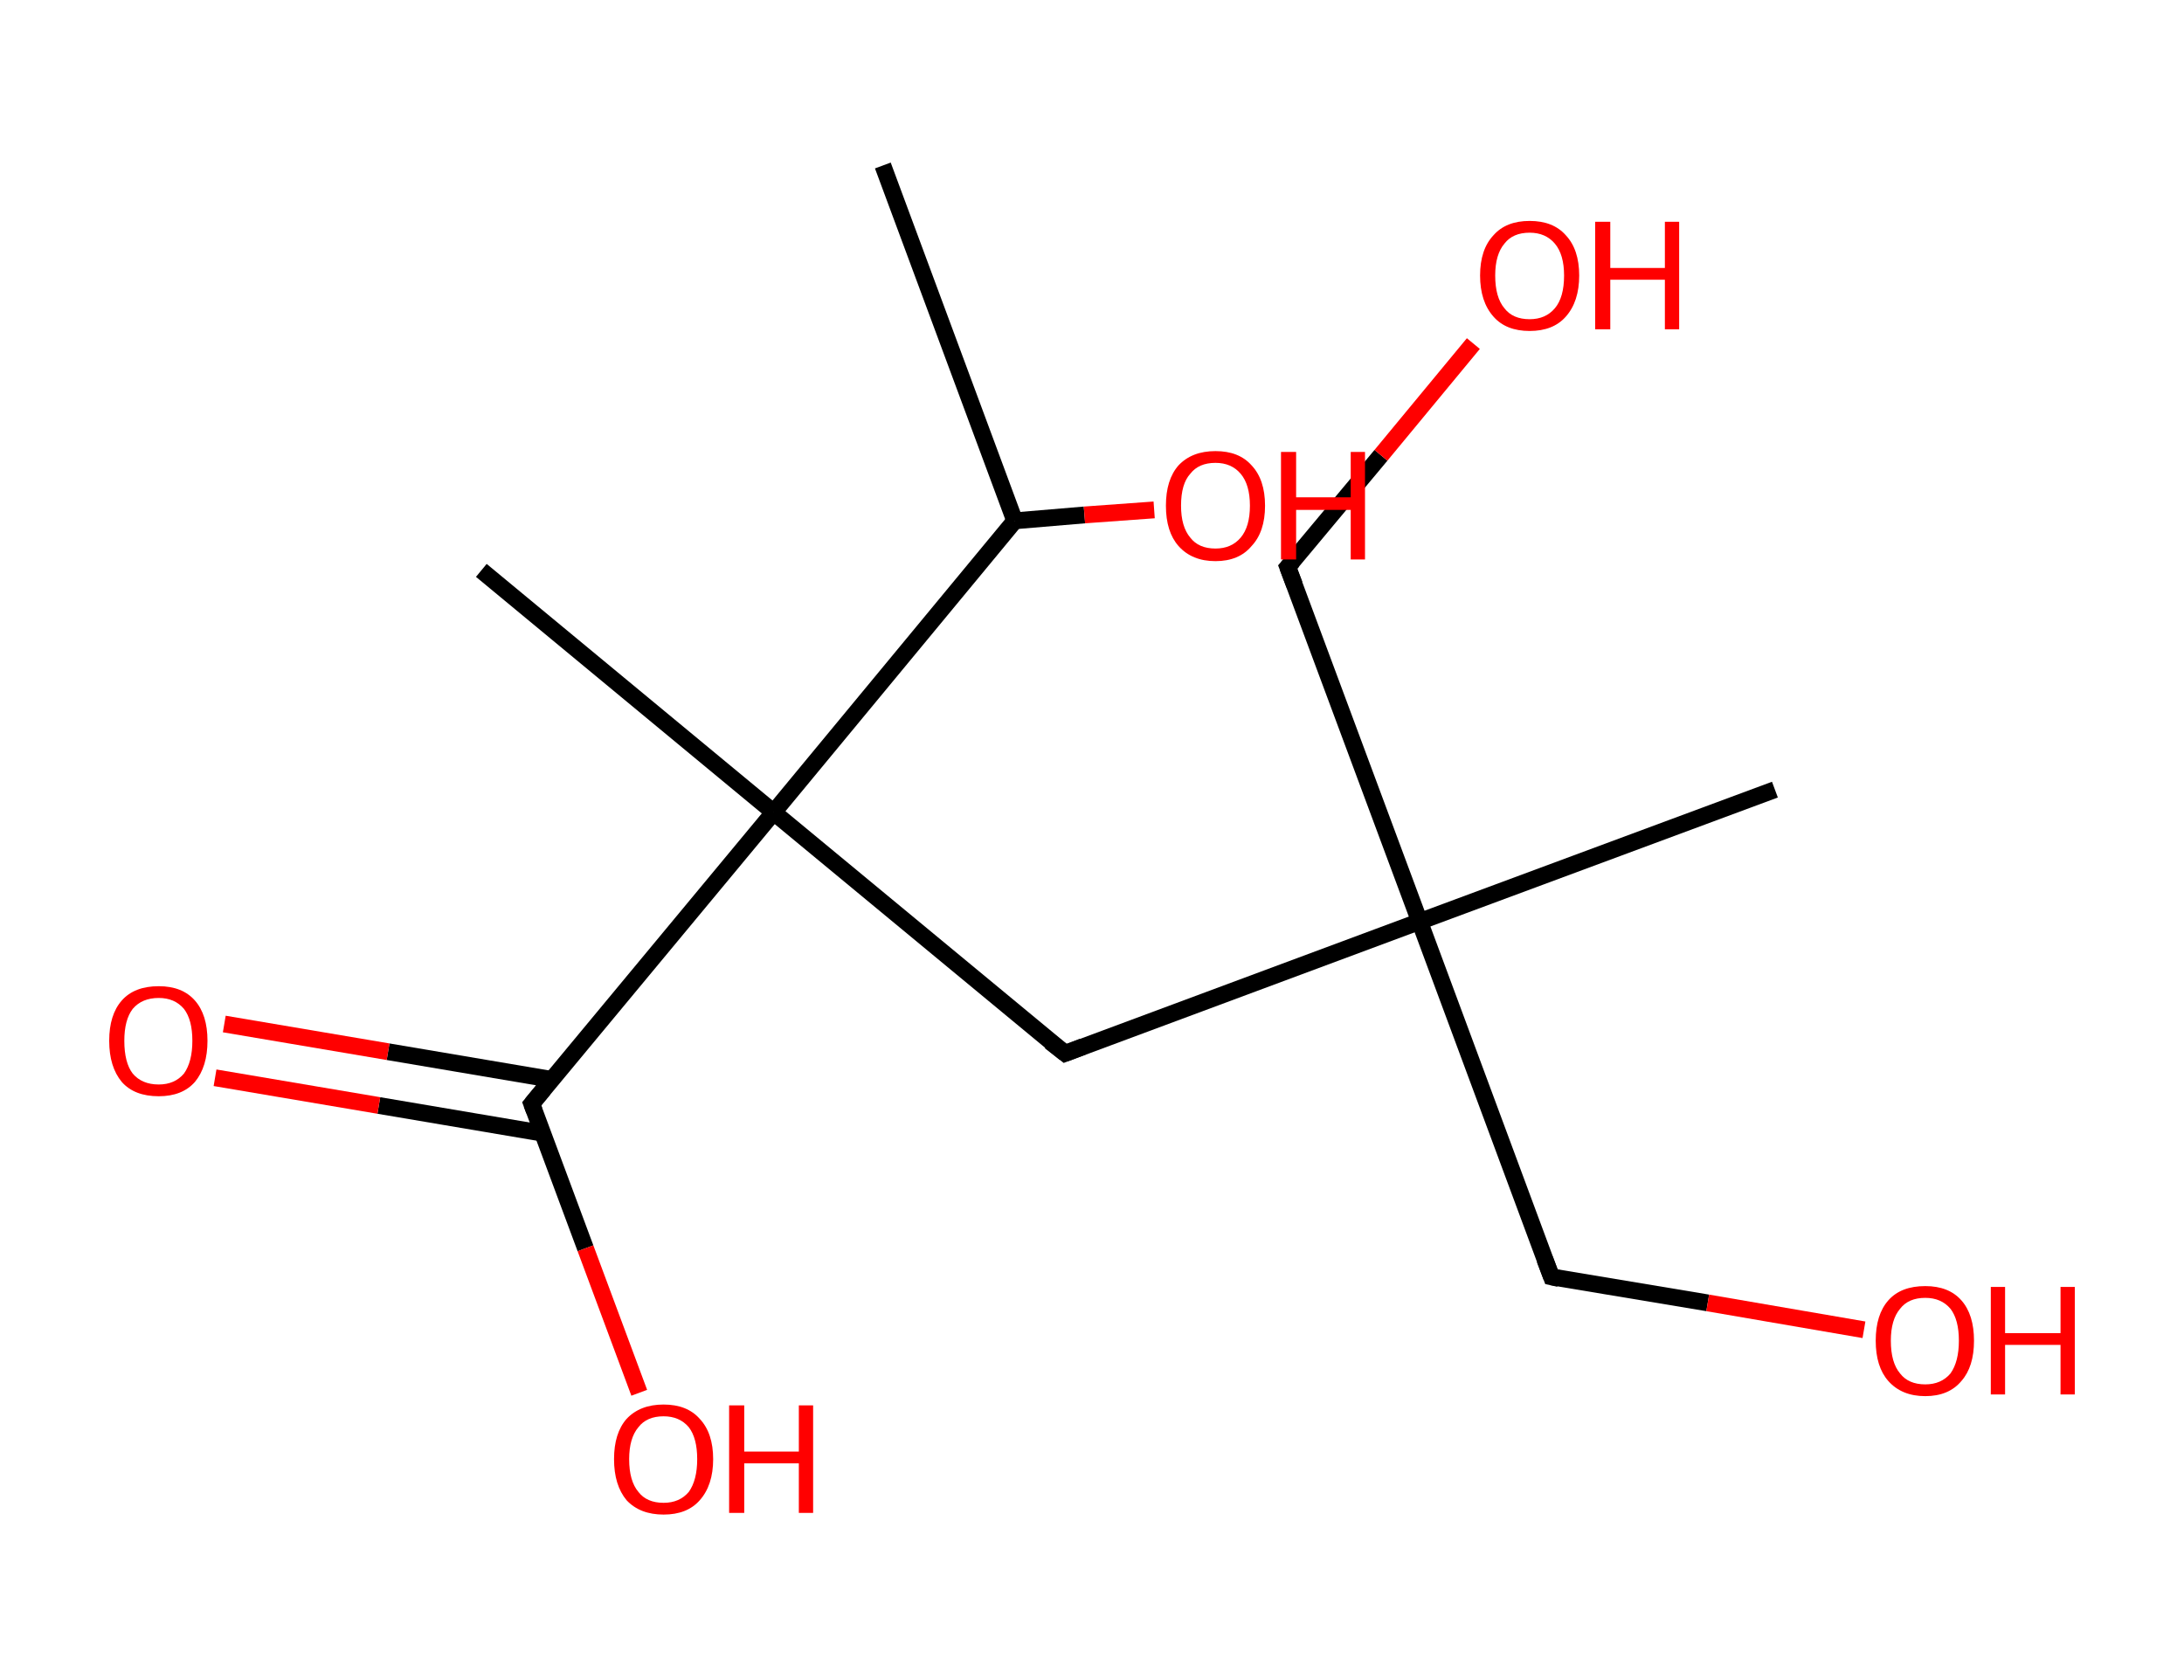 <?xml version='1.0' encoding='ASCII' standalone='yes'?>
<svg xmlns="http://www.w3.org/2000/svg" xmlns:rdkit="http://www.rdkit.org/xml" xmlns:xlink="http://www.w3.org/1999/xlink" version="1.1" baseProfile="full" xml:space="preserve" width="260px" height="200px" viewBox="0 0 260 200">
<!-- END OF HEADER -->
<rect style="opacity:1.0;fill:#FFFFFF;stroke:none" width="260.0" height="200.0" x="0.0" y="0.0"> </rect>
<path class="bond-0 atom-0 atom-1" d="M 105.1,19.7 L 120.8,62.0" style="fill:none;fill-rule:evenodd;stroke:#000000;stroke-width:2.0px;stroke-linecap:butt;stroke-linejoin:miter;stroke-opacity:1"/>
<path class="bond-1 atom-1 atom-2" d="M 120.8,62.0 L 129.1,61.3" style="fill:none;fill-rule:evenodd;stroke:#000000;stroke-width:2.0px;stroke-linecap:butt;stroke-linejoin:miter;stroke-opacity:1"/>
<path class="bond-1 atom-1 atom-2" d="M 129.1,61.3 L 137.4,60.7" style="fill:none;fill-rule:evenodd;stroke:#FF0000;stroke-width:2.0px;stroke-linecap:butt;stroke-linejoin:miter;stroke-opacity:1"/>
<path class="bond-2 atom-1 atom-3" d="M 120.8,62.0 L 92.1,96.7" style="fill:none;fill-rule:evenodd;stroke:#000000;stroke-width:2.0px;stroke-linecap:butt;stroke-linejoin:miter;stroke-opacity:1"/>
<path class="bond-3 atom-3 atom-4" d="M 92.1,96.7 L 57.3,67.9" style="fill:none;fill-rule:evenodd;stroke:#000000;stroke-width:2.0px;stroke-linecap:butt;stroke-linejoin:miter;stroke-opacity:1"/>
<path class="bond-4 atom-3 atom-5" d="M 92.1,96.7 L 126.8,125.4" style="fill:none;fill-rule:evenodd;stroke:#000000;stroke-width:2.0px;stroke-linecap:butt;stroke-linejoin:miter;stroke-opacity:1"/>
<path class="bond-5 atom-5 atom-6" d="M 126.8,125.4 L 169.0,109.7" style="fill:none;fill-rule:evenodd;stroke:#000000;stroke-width:2.0px;stroke-linecap:butt;stroke-linejoin:miter;stroke-opacity:1"/>
<path class="bond-6 atom-6 atom-7" d="M 169.0,109.7 L 211.3,94.0" style="fill:none;fill-rule:evenodd;stroke:#000000;stroke-width:2.0px;stroke-linecap:butt;stroke-linejoin:miter;stroke-opacity:1"/>
<path class="bond-7 atom-6 atom-8" d="M 169.0,109.7 L 153.3,67.5" style="fill:none;fill-rule:evenodd;stroke:#000000;stroke-width:2.0px;stroke-linecap:butt;stroke-linejoin:miter;stroke-opacity:1"/>
<path class="bond-8 atom-8 atom-9" d="M 153.3,67.5 L 164.4,54.2" style="fill:none;fill-rule:evenodd;stroke:#000000;stroke-width:2.0px;stroke-linecap:butt;stroke-linejoin:miter;stroke-opacity:1"/>
<path class="bond-8 atom-8 atom-9" d="M 164.4,54.2 L 175.4,40.9" style="fill:none;fill-rule:evenodd;stroke:#FF0000;stroke-width:2.0px;stroke-linecap:butt;stroke-linejoin:miter;stroke-opacity:1"/>
<path class="bond-9 atom-6 atom-10" d="M 169.0,109.7 L 184.7,152.0" style="fill:none;fill-rule:evenodd;stroke:#000000;stroke-width:2.0px;stroke-linecap:butt;stroke-linejoin:miter;stroke-opacity:1"/>
<path class="bond-10 atom-10 atom-11" d="M 184.7,152.0 L 203.3,155.1" style="fill:none;fill-rule:evenodd;stroke:#000000;stroke-width:2.0px;stroke-linecap:butt;stroke-linejoin:miter;stroke-opacity:1"/>
<path class="bond-10 atom-10 atom-11" d="M 203.3,155.1 L 221.9,158.3" style="fill:none;fill-rule:evenodd;stroke:#FF0000;stroke-width:2.0px;stroke-linecap:butt;stroke-linejoin:miter;stroke-opacity:1"/>
<path class="bond-11 atom-3 atom-12" d="M 92.1,96.7 L 63.3,131.4" style="fill:none;fill-rule:evenodd;stroke:#000000;stroke-width:2.0px;stroke-linecap:butt;stroke-linejoin:miter;stroke-opacity:1"/>
<path class="bond-12 atom-12 atom-13" d="M 65.7,128.5 L 46.2,125.2" style="fill:none;fill-rule:evenodd;stroke:#000000;stroke-width:2.0px;stroke-linecap:butt;stroke-linejoin:miter;stroke-opacity:1"/>
<path class="bond-12 atom-12 atom-13" d="M 46.2,125.2 L 26.7,121.9" style="fill:none;fill-rule:evenodd;stroke:#FF0000;stroke-width:2.0px;stroke-linecap:butt;stroke-linejoin:miter;stroke-opacity:1"/>
<path class="bond-12 atom-12 atom-13" d="M 64.6,134.9 L 45.1,131.6" style="fill:none;fill-rule:evenodd;stroke:#000000;stroke-width:2.0px;stroke-linecap:butt;stroke-linejoin:miter;stroke-opacity:1"/>
<path class="bond-12 atom-12 atom-13" d="M 45.1,131.6 L 25.6,128.3" style="fill:none;fill-rule:evenodd;stroke:#FF0000;stroke-width:2.0px;stroke-linecap:butt;stroke-linejoin:miter;stroke-opacity:1"/>
<path class="bond-13 atom-12 atom-14" d="M 63.3,131.4 L 69.7,148.6" style="fill:none;fill-rule:evenodd;stroke:#000000;stroke-width:2.0px;stroke-linecap:butt;stroke-linejoin:miter;stroke-opacity:1"/>
<path class="bond-13 atom-12 atom-14" d="M 69.7,148.6 L 76.1,165.8" style="fill:none;fill-rule:evenodd;stroke:#FF0000;stroke-width:2.0px;stroke-linecap:butt;stroke-linejoin:miter;stroke-opacity:1"/>
<path d="M 125.0,124.0 L 126.8,125.4 L 128.9,124.6" style="fill:none;stroke:#000000;stroke-width:2.0px;stroke-linecap:butt;stroke-linejoin:miter;stroke-opacity:1;"/>
<path d="M 154.1,69.6 L 153.3,67.5 L 153.9,66.8" style="fill:none;stroke:#000000;stroke-width:2.0px;stroke-linecap:butt;stroke-linejoin:miter;stroke-opacity:1;"/>
<path d="M 183.9,149.9 L 184.7,152.0 L 185.6,152.2" style="fill:none;stroke:#000000;stroke-width:2.0px;stroke-linecap:butt;stroke-linejoin:miter;stroke-opacity:1;"/>
<path d="M 64.7,129.7 L 63.3,131.4 L 63.6,132.2" style="fill:none;stroke:#000000;stroke-width:2.0px;stroke-linecap:butt;stroke-linejoin:miter;stroke-opacity:1;"/>
<path class="atom-2" d="M 138.8 60.2 Q 138.8 57.1, 140.3 55.4 Q 141.9 53.7, 144.7 53.7 Q 147.5 53.7, 149.0 55.4 Q 150.6 57.1, 150.6 60.2 Q 150.6 63.3, 149.0 65.0 Q 147.5 66.8, 144.7 66.8 Q 141.9 66.8, 140.3 65.0 Q 138.8 63.3, 138.8 60.2 M 144.7 65.3 Q 146.6 65.3, 147.7 64.0 Q 148.8 62.7, 148.8 60.2 Q 148.8 57.7, 147.7 56.4 Q 146.6 55.1, 144.7 55.1 Q 142.7 55.1, 141.7 56.4 Q 140.6 57.6, 140.6 60.2 Q 140.6 62.7, 141.7 64.0 Q 142.7 65.3, 144.7 65.3 " fill="#FF0000"/>
<path class="atom-2" d="M 152.5 53.8 L 154.3 53.8 L 154.3 59.2 L 160.8 59.2 L 160.8 53.8 L 162.5 53.8 L 162.5 66.6 L 160.8 66.6 L 160.8 60.7 L 154.3 60.7 L 154.3 66.6 L 152.5 66.6 L 152.5 53.8 " fill="#FF0000"/>
<path class="atom-9" d="M 176.2 32.8 Q 176.2 29.7, 177.8 28.0 Q 179.3 26.3, 182.1 26.3 Q 184.9 26.3, 186.4 28.0 Q 188.0 29.7, 188.0 32.8 Q 188.0 35.9, 186.4 37.7 Q 184.9 39.4, 182.1 39.4 Q 179.3 39.4, 177.8 37.7 Q 176.2 35.9, 176.2 32.8 M 182.1 38.0 Q 184.0 38.0, 185.1 36.7 Q 186.2 35.4, 186.2 32.8 Q 186.2 30.3, 185.1 29.0 Q 184.0 27.7, 182.1 27.7 Q 180.1 27.7, 179.1 29.0 Q 178.0 30.3, 178.0 32.8 Q 178.0 35.4, 179.1 36.7 Q 180.1 38.0, 182.1 38.0 " fill="#FF0000"/>
<path class="atom-9" d="M 189.9 26.4 L 191.7 26.4 L 191.7 31.9 L 198.2 31.9 L 198.2 26.4 L 199.9 26.4 L 199.9 39.2 L 198.2 39.2 L 198.2 33.3 L 191.7 33.3 L 191.7 39.2 L 189.9 39.2 L 189.9 26.4 " fill="#FF0000"/>
<path class="atom-11" d="M 223.3 159.6 Q 223.3 156.5, 224.8 154.8 Q 226.3 153.1, 229.2 153.1 Q 232.0 153.1, 233.5 154.8 Q 235.0 156.5, 235.0 159.6 Q 235.0 162.7, 233.5 164.4 Q 232.0 166.2, 229.2 166.2 Q 226.4 166.2, 224.8 164.4 Q 223.3 162.7, 223.3 159.6 M 229.2 164.8 Q 231.1 164.8, 232.2 163.5 Q 233.2 162.1, 233.2 159.6 Q 233.2 157.1, 232.2 155.8 Q 231.1 154.5, 229.2 154.5 Q 227.2 154.5, 226.2 155.8 Q 225.1 157.1, 225.1 159.6 Q 225.1 162.2, 226.2 163.5 Q 227.2 164.8, 229.2 164.8 " fill="#FF0000"/>
<path class="atom-11" d="M 237.0 153.2 L 238.7 153.2 L 238.7 158.7 L 245.3 158.7 L 245.3 153.2 L 247.0 153.2 L 247.0 166.0 L 245.3 166.0 L 245.3 160.1 L 238.7 160.1 L 238.7 166.0 L 237.0 166.0 L 237.0 153.2 " fill="#FF0000"/>
<path class="atom-13" d="M 13.0 123.9 Q 13.0 120.8, 14.5 119.1 Q 16.0 117.4, 18.9 117.4 Q 21.7 117.4, 23.2 119.1 Q 24.7 120.8, 24.7 123.9 Q 24.7 127.0, 23.2 128.8 Q 21.7 130.5, 18.9 130.5 Q 16.0 130.5, 14.5 128.8 Q 13.0 127.0, 13.0 123.9 M 18.9 129.1 Q 20.8 129.1, 21.9 127.8 Q 22.9 126.4, 22.9 123.9 Q 22.9 121.4, 21.9 120.1 Q 20.8 118.8, 18.9 118.8 Q 16.9 118.8, 15.8 120.1 Q 14.8 121.4, 14.8 123.9 Q 14.8 126.5, 15.8 127.8 Q 16.9 129.1, 18.9 129.1 " fill="#FF0000"/>
<path class="atom-14" d="M 73.1 173.7 Q 73.1 170.6, 74.6 168.9 Q 76.2 167.2, 79.0 167.2 Q 81.8 167.2, 83.3 168.9 Q 84.9 170.6, 84.9 173.7 Q 84.9 176.8, 83.3 178.6 Q 81.8 180.3, 79.0 180.3 Q 76.2 180.3, 74.6 178.6 Q 73.1 176.8, 73.1 173.7 M 79.0 178.9 Q 80.9 178.9, 82.0 177.6 Q 83.0 176.2, 83.0 173.7 Q 83.0 171.2, 82.0 169.9 Q 80.9 168.6, 79.0 168.6 Q 77.0 168.6, 76.0 169.9 Q 74.9 171.2, 74.9 173.7 Q 74.9 176.3, 76.0 177.6 Q 77.0 178.9, 79.0 178.9 " fill="#FF0000"/>
<path class="atom-14" d="M 86.8 167.3 L 88.6 167.3 L 88.6 172.8 L 95.1 172.8 L 95.1 167.3 L 96.8 167.3 L 96.8 180.1 L 95.1 180.1 L 95.1 174.2 L 88.6 174.2 L 88.6 180.1 L 86.8 180.1 L 86.8 167.3 " fill="#FF0000"/>
</svg>
